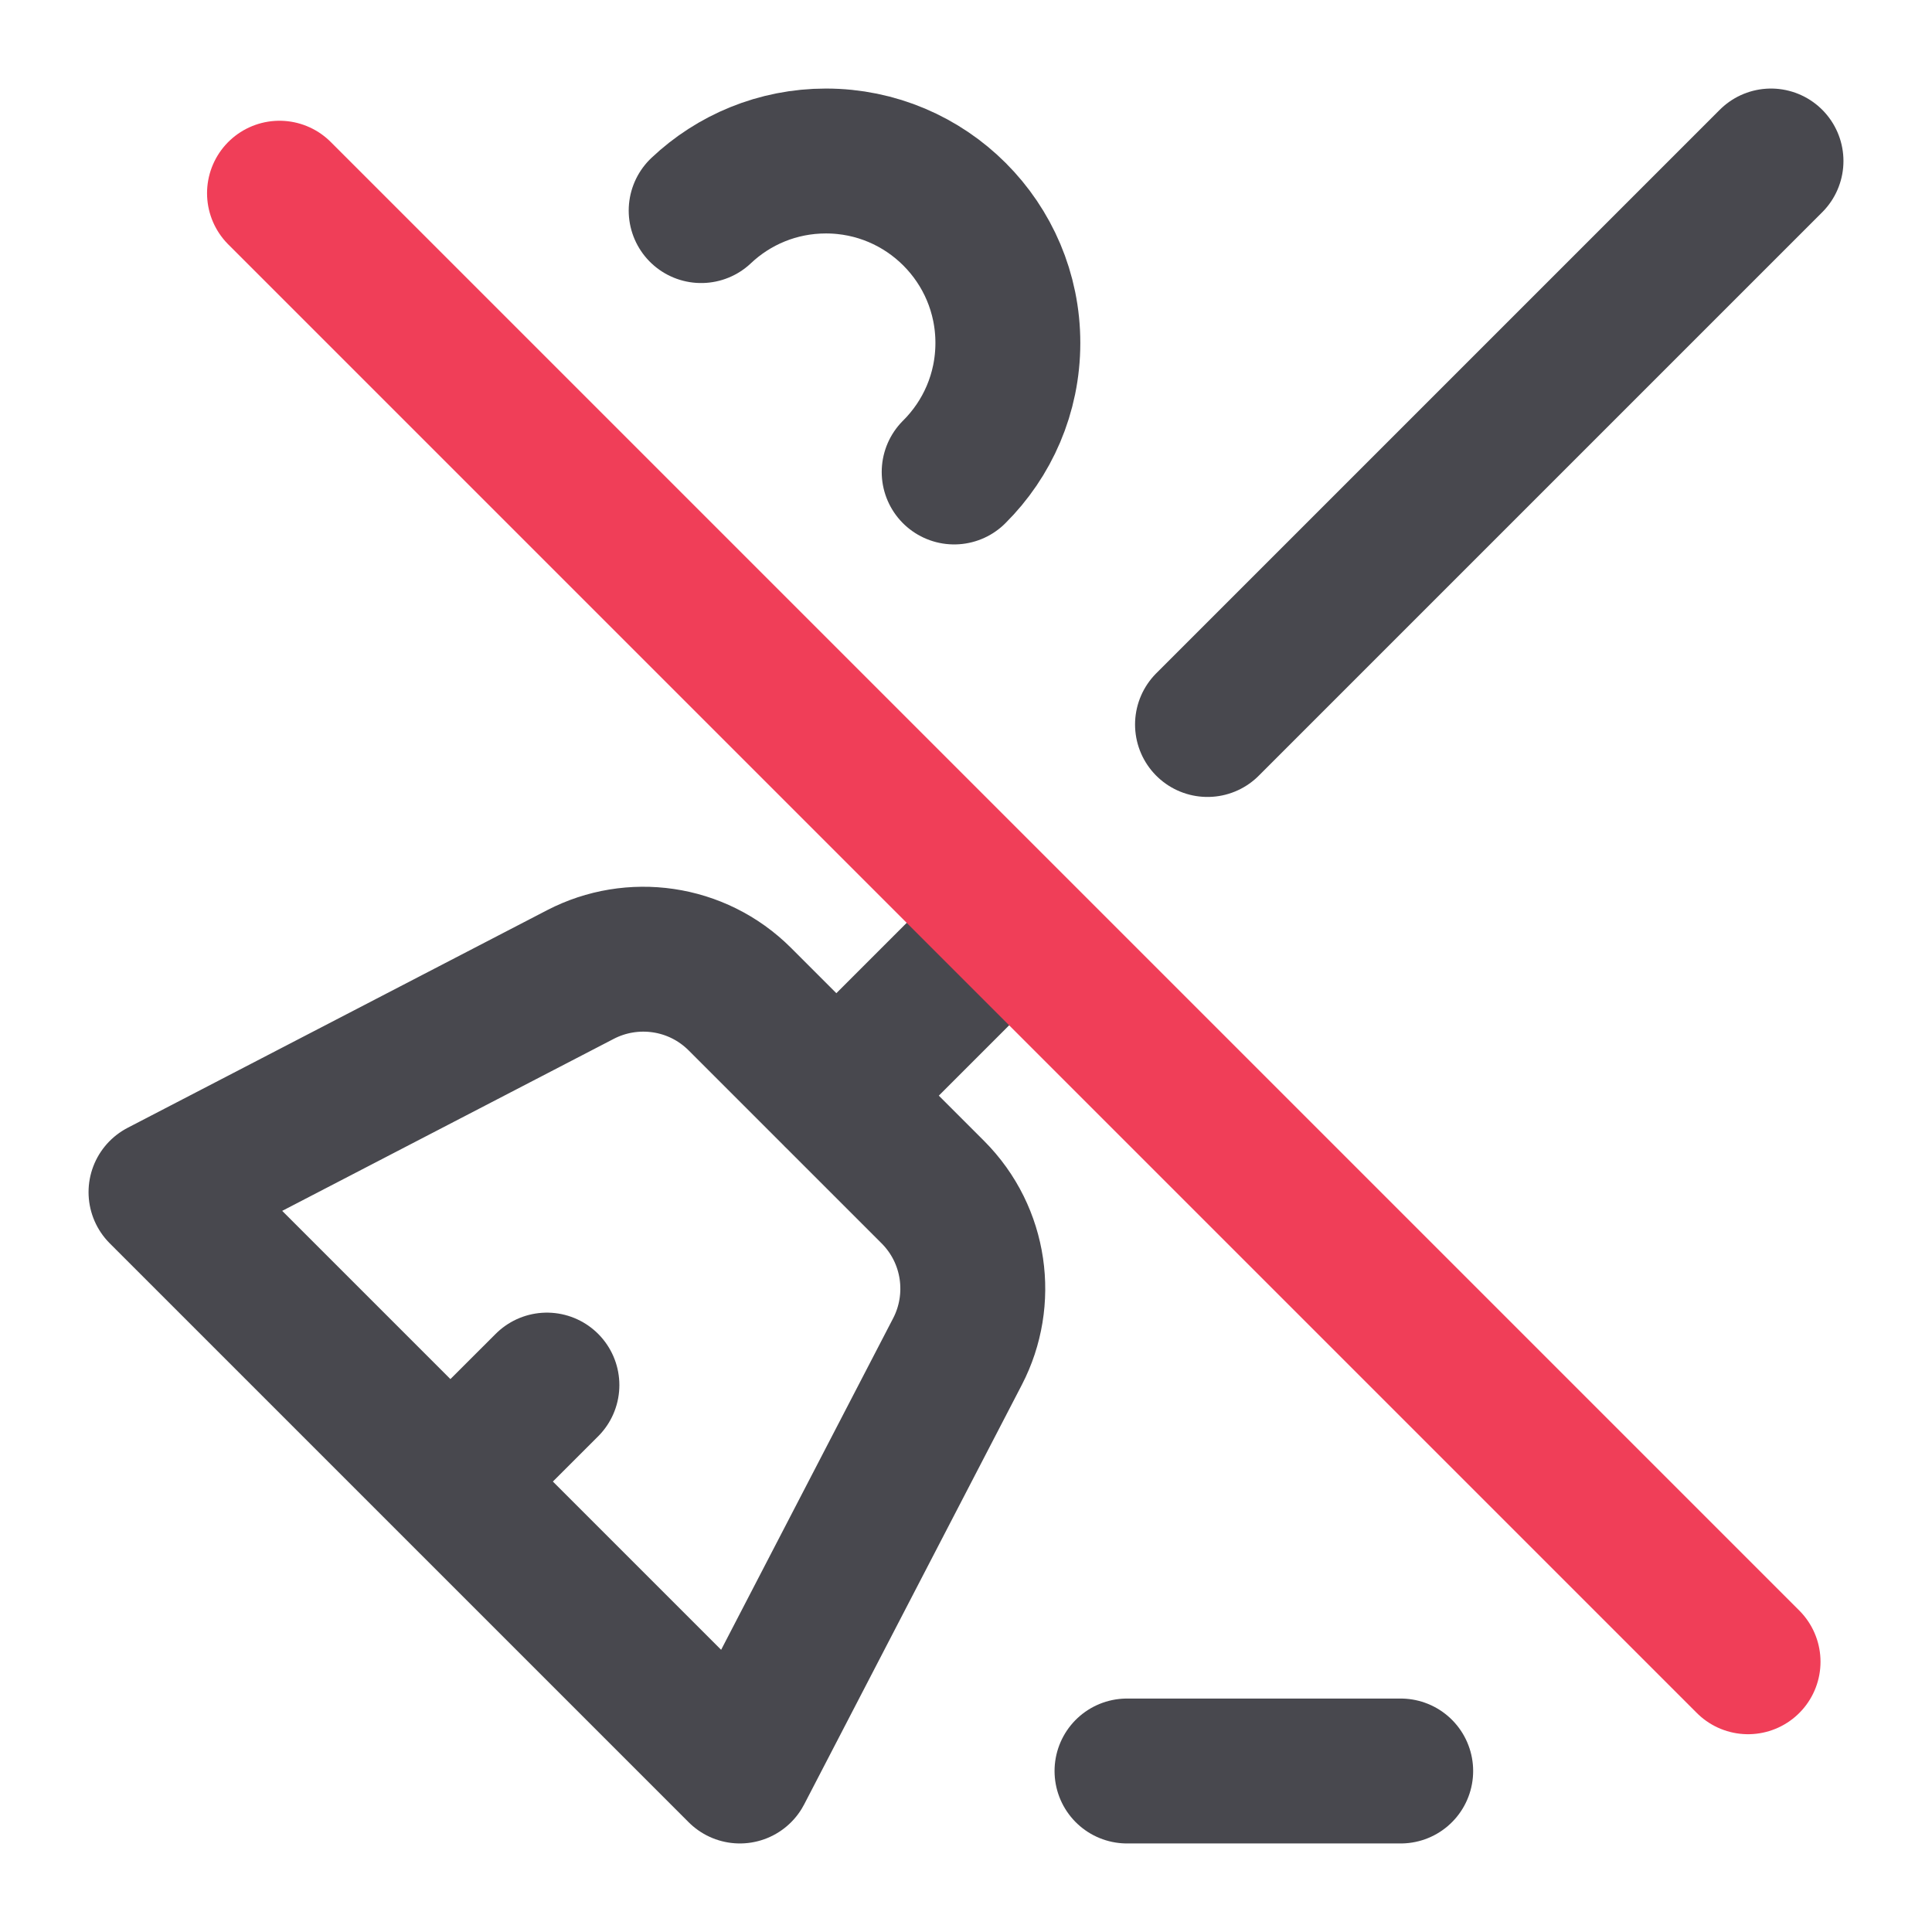 <svg width="24" height="24" viewBox="0 0 24 24" fill="none" xmlns="http://www.w3.org/2000/svg">
<path d="M22 2L15 9M10.389 13.611L12.5 11.5M6.794 17.206L5.595 18.404M9.191 12.412L11.588 14.809C12.123 15.345 12.226 16.149 11.895 16.788L9.191 22L2 14.809L7.212 12.105C7.851 11.774 8.655 11.877 9.191 12.412Z" stroke="#48484E" stroke-width="1.8" stroke-miterlimit="10" stroke-linecap="round" stroke-linejoin="round"/>
<path d="M14 22H17.4" stroke="#48484E" stroke-width="1.8" stroke-miterlimit="10" stroke-linecap="round" stroke-linejoin="round"/>
<path d="M8.71 2.616C9.114 2.234 9.66 2 10.26 2C11.508 2 12.52 3.012 12.52 4.26C12.52 4.887 12.265 5.454 11.853 5.863" stroke="#48484E" stroke-width="1.8" stroke-linecap="round"/>
<line x1="3.472" y1="2.4" x2="21.715" y2="20.643" stroke="#F03E58" stroke-width="1.8" stroke-linecap="round"/>
</svg>
